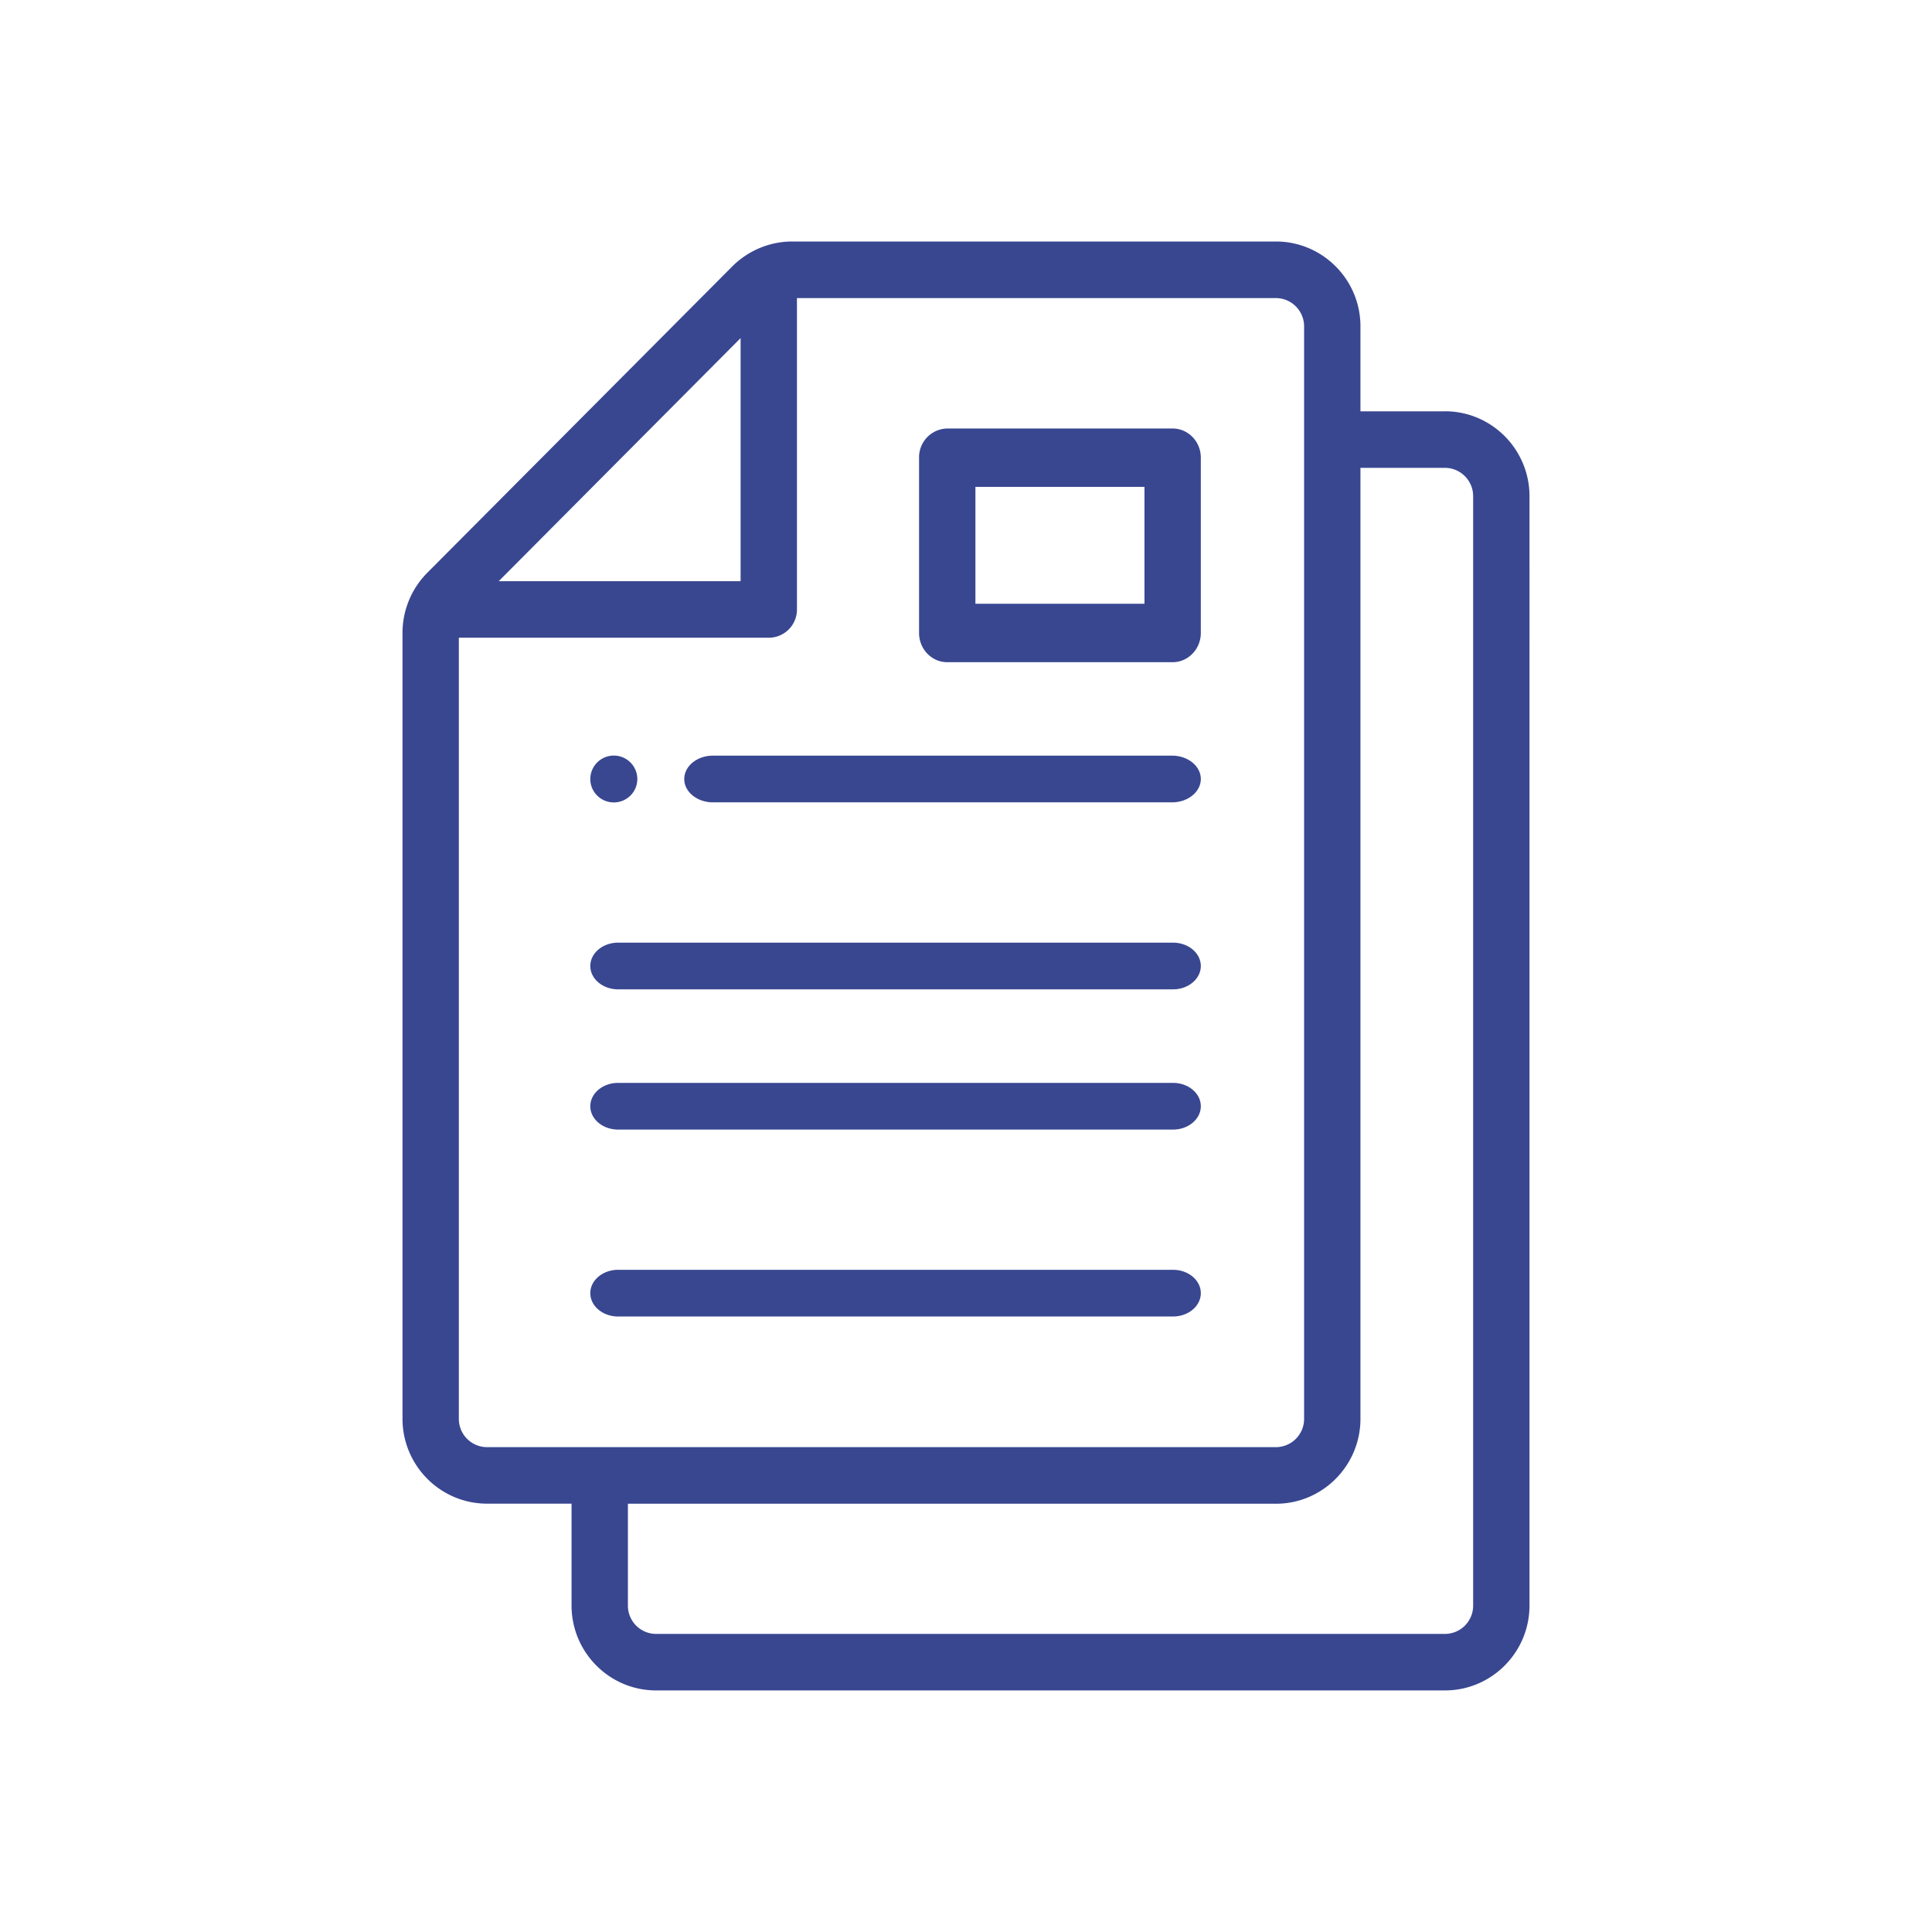 <svg xmlns="http://www.w3.org/2000/svg" width="24" height="24"><g fill="none" fill-rule="evenodd"><path d="M0 0h24v24H0z"/><g fill="#394791" fill-rule="nonzero"><path d="M7.625 9.968c.161 0 .292-.13.292-.29a.291.291 0 00-.584 0c0 .16.131.29.292.29z"/><path d="M17.95 5.11H16.9V4.054C16.9 3.473 16.429 3 15.85 3H9.84c-.278 0-.547.113-.743.309l-3.79 3.807A1.062 1.062 0 005 7.86v9.764c0 .582.471 1.055 1.05 1.055H7.1v1.265c0 .582.471 1.055 1.05 1.055h9.8c.579 0 1.05-.473 1.05-1.055V6.165c0-.583-.471-1.056-1.05-1.056zM9.2 4.2v3.02H6.195L9.2 4.2zM6.05 17.977a.351.351 0 01-.35-.352V7.922h3.85a.35.35 0 00.35-.352V3.703h5.95c.193 0 .35.158.35.352v13.57a.351.351 0 01-.35.352h-9.8zm12.25 1.968a.351.351 0 01-.35.352h-9.8a.351.351 0 01-.35-.352V18.68h8.05c.579 0 1.05-.473 1.05-1.055V5.812h1.05c.193 0 .35.158.35.352v13.781z"/><path d="M14.567 5.323h-2.8a.357.357 0 00-.35.362v2.178c0 .2.156.363.35.363h2.8c.193 0 .35-.163.35-.363V5.685c0-.2-.157-.362-.35-.362zm-.35 2.177h-2.1V6.048h2.1V7.5zm.343 1.887H8.856c-.196 0-.356.13-.356.29 0 .16.16.29.356.29h5.704c.197 0 .357-.13.357-.29 0-.16-.16-.29-.357-.29zm.012 2.323H7.678c-.19 0-.345.13-.345.29 0 .16.155.29.345.29h6.894c.19 0 .345-.13.345-.29 0-.16-.155-.29-.345-.29zm0 1.742H7.678c-.19 0-.345.13-.345.29 0 .16.155.29.345.29h6.894c.19 0 .345-.13.345-.29 0-.16-.155-.29-.345-.29zm0 2.322H7.678c-.19 0-.345.13-.345.29 0 .16.155.29.345.29h6.894c.19 0 .345-.13.345-.29 0-.16-.155-.29-.345-.29z"/></g></g></svg>